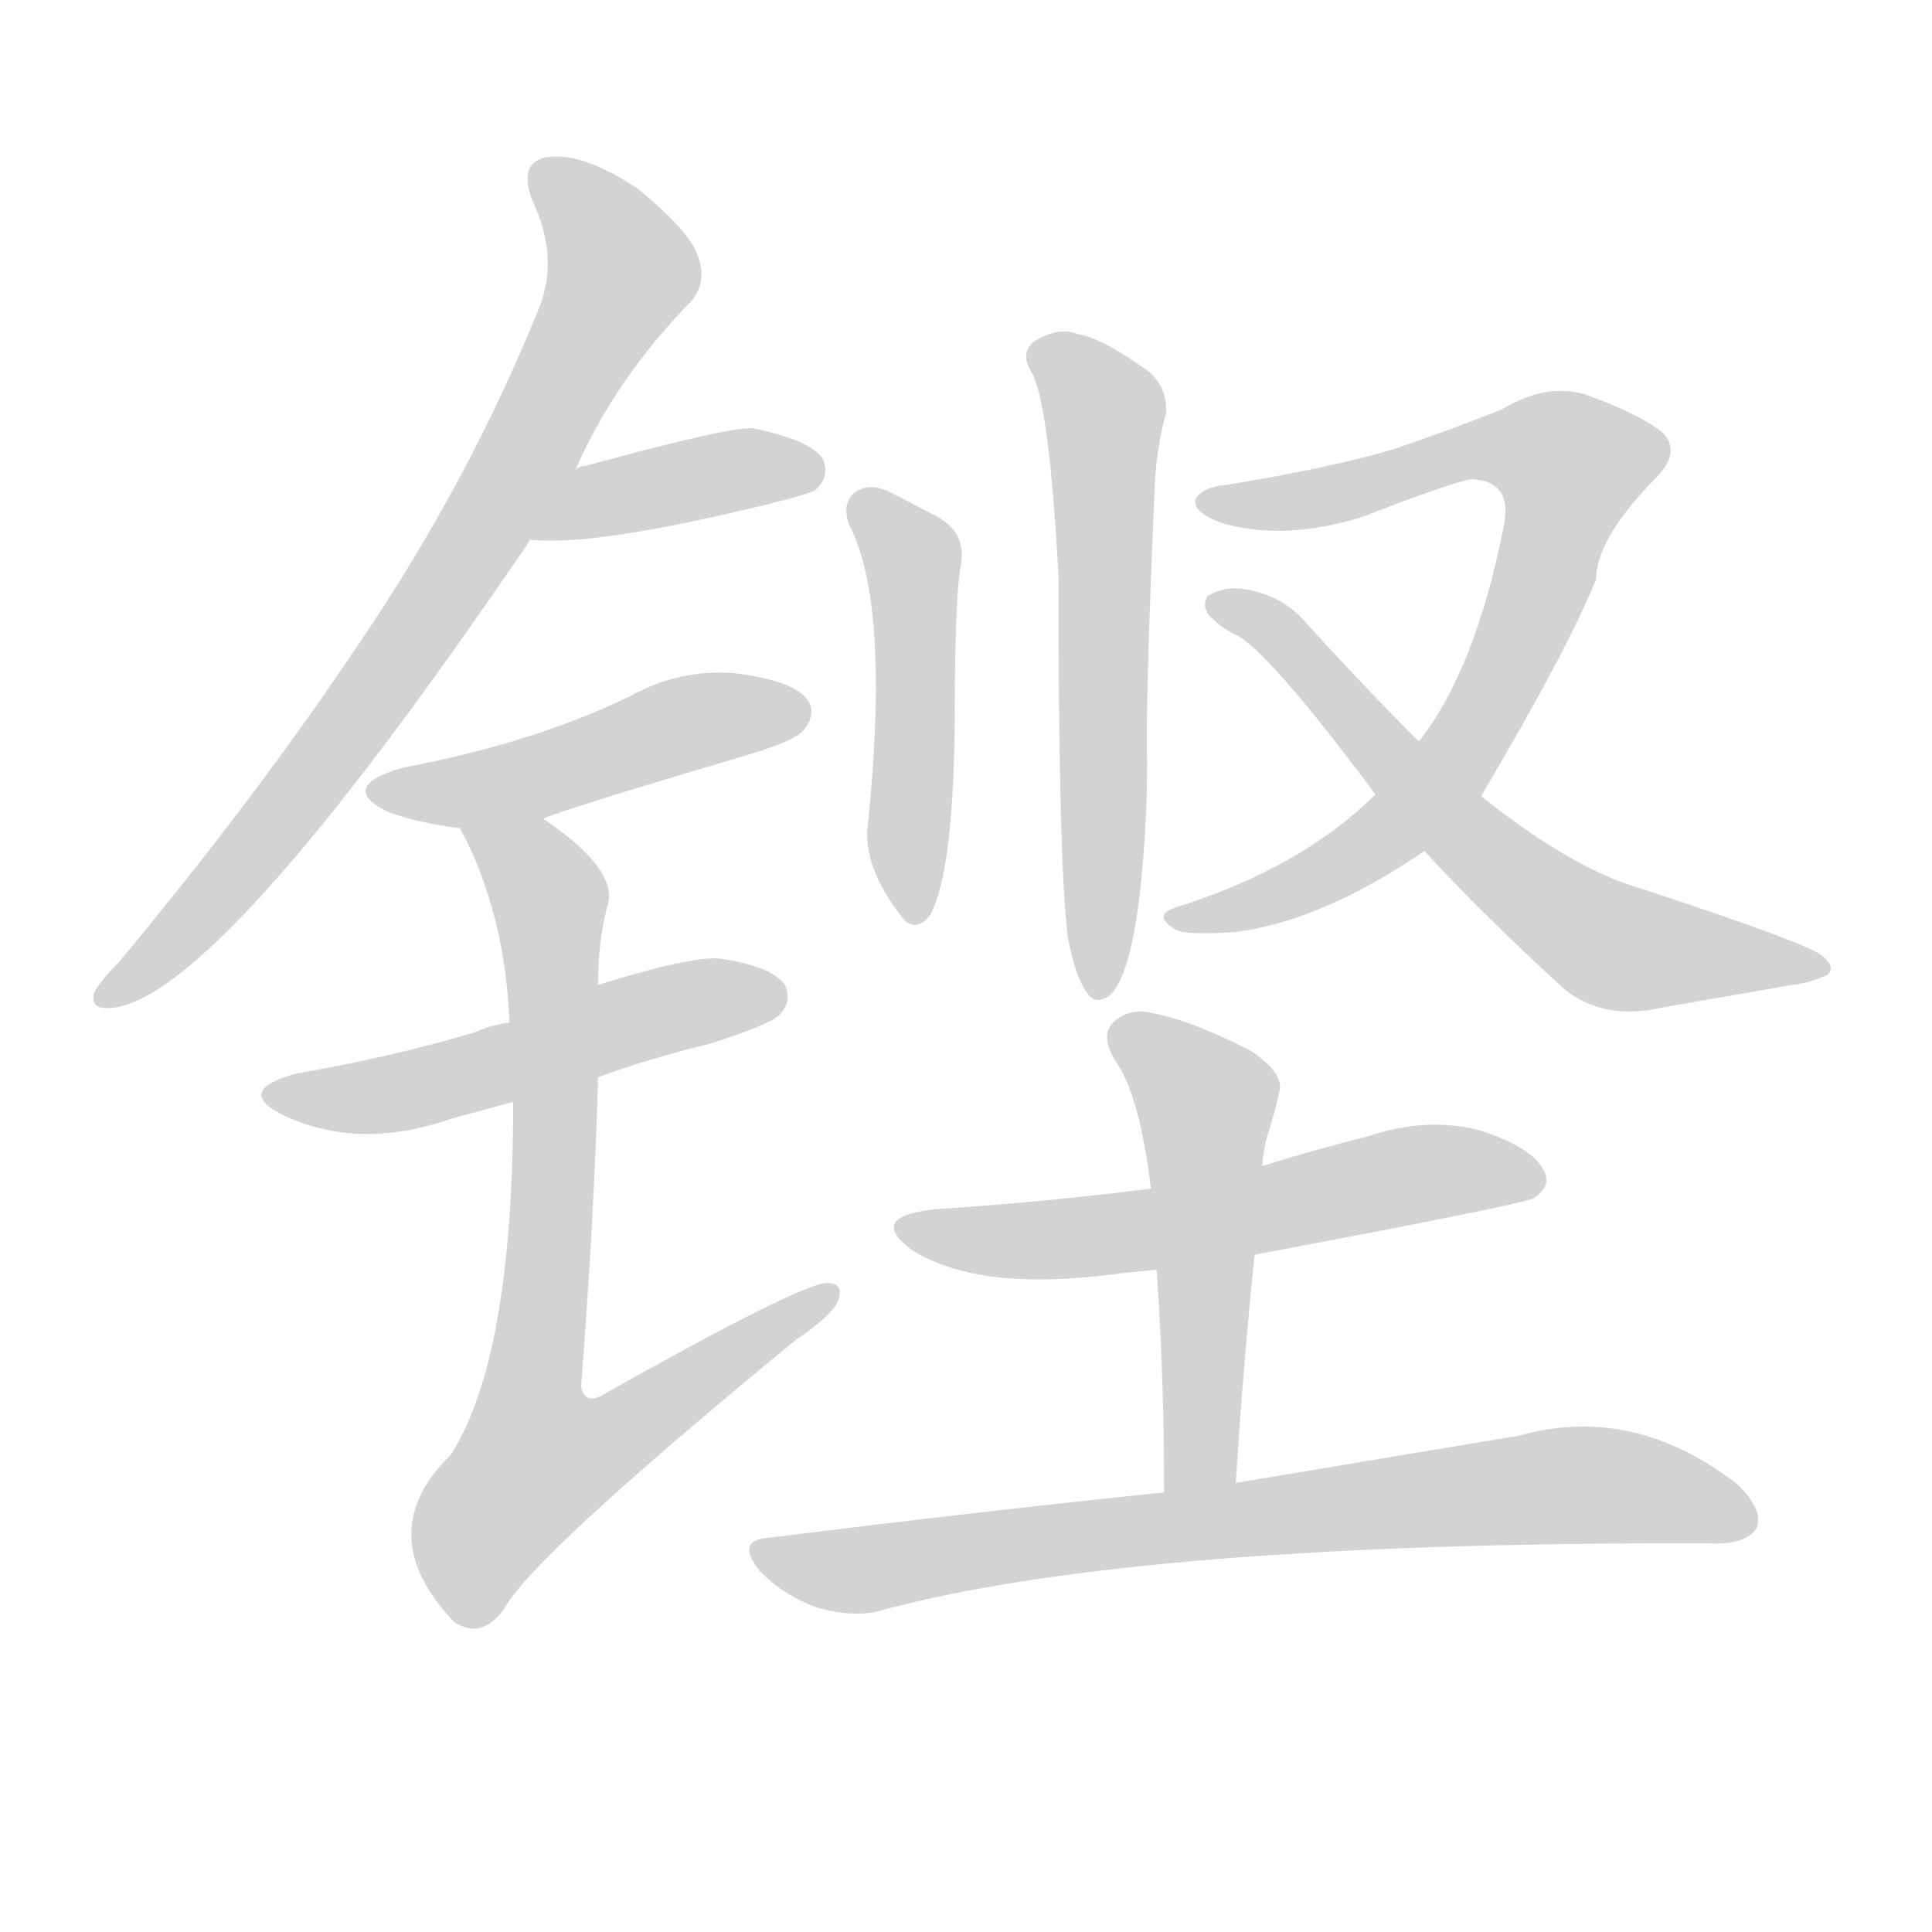 <svg version="1.1" viewBox="0 0 1024 1024" xmlns="http://www.w3.org/2000/svg">
  
  <g transform="scale(1, -1) translate(0, -900)">
    <style type="text/css">
        .origin {display:none;}
        .hide {display:none;}
        .stroke {fill: lightgray;}
    </style>

    <path d="M 305 651 Q 326 699 366 740 Q 375 750 370 764 Q 366 777 338 800 Q 311 818 293 817 Q 274 816 282 794 Q 297 763 285 735 Q 248 644 191 560 Q 137 479 63 390 Q 53 380 50 374 Q 47 364 61 366 Q 118 375 275 605 Q 278 609 281 614 L 305 651 Z" fill="lightgray" class="stroke"/>
    <path d="M 281 614 Q 314 610 408 633 Q 411 634 416 635 Q 431 639 433 641 Q 440 648 436 657 Q 429 667 399 673 Q 387 674 310 653 Q 307 653 305 651 C 277 639 251 617 281 614 Z" fill="lightgray" class="stroke"/>
    <path d="M 288 466 Q 292 469 400 501 Q 422 508 426 513 Q 433 522 428 529 Q 421 539 391 543 Q 361 546 334 531 Q 309 519 281 510 Q 250 500 213 493 Q 179 483 205 470 Q 220 464 244 461 L 288 466 Z" fill="lightgray" class="stroke"/>
    <path d="M 317 329 Q 344 339 377 347 Q 408 357 413 362 Q 420 369 416 378 Q 409 388 381 392 Q 365 393 317 378 L 270 358 Q 261 357 252 353 Q 209 340 157 331 Q 124 322 150 309 Q 190 290 239 307 Q 254 311 272 316 L 317 329 Z" fill="lightgray" class="stroke"/>
    <path d="M 272 316 Q 272 181 239 129 Q 196 87 241 40 L 243 39 Q 256 32 267 47 Q 282 75 422 190 Q 440 202 444 210 Q 448 220 438 220 Q 423 219 320 161 Q 310 155 308 165 Q 315 256 317 329 L 317 378 Q 317 402 322 420 Q 328 439 288 466 C 264 484 231 488 244 461 Q 244 460 247 455 Q 268 412 270 358 L 272 316 Z" fill="lightgray" class="stroke"/>
    <path d="M 450 622 Q 472 580 460 463 Q 457 441 478 414 Q 485 405 493 415 Q 505 437 506 514 Q 506 581 509 599 Q 513 617 497 626 Q 484 633 470 640 Q 460 644 453 639 Q 446 633 450 622 Z" fill="lightgray" class="stroke"/>
    <path d="M 566 403 Q 570 382 576 374 Q 580 368 586 371 Q 598 377 604 425 Q 608 461 608 496 Q 607 526 612 642 Q 613 663 618 681 Q 619 694 609 703 Q 584 721 571 723 Q 561 727 548 719 Q 541 713 546 704 Q 556 689 561 595 Q 561 442 566 403 Z" fill="lightgray" class="stroke"/>
    <path d="M 785 478 Q 830 554 846 593 Q 846 614 876 645 Q 892 660 881 671 Q 868 681 840 691 Q 819 697 796 683 Q 771 673 739 662 Q 705 652 650 643 Q 638 642 634 636 Q 631 629 647 623 Q 680 613 722 626 Q 771 645 780 646 Q 802 645 797 621 Q 782 545 752 507 L 729 479 Q 690 440 623 419 Q 611 415 622 408 Q 626 404 655 406 Q 701 412 755 449 L 785 478 Z" fill="lightgray" class="stroke"/>
    <path d="M 755 449 Q 785 416 830 375 Q 851 359 881 366 Q 921 373 950 378 Q 959 379 968 383 Q 974 387 965 394 Q 955 401 870 429 Q 834 439 785 478 L 752 507 Q 724 535 693 569 Q 680 585 658 588 Q 648 589 640 584 Q 636 577 644 571 Q 648 567 654 564 Q 670 558 729 479 L 755 449 Z" fill="lightgray" class="stroke"/>
    <path d="M 665 235 Q 809 262 813 265 Q 823 272 818 280 Q 812 292 784 301 Q 756 308 726 298 Q 698 291 669 282 L 610 270 Q 555 263 495 259 Q 459 255 484 237 Q 520 215 593 225 Q 602 226 613 227 L 665 235 Z" fill="lightgray" class="stroke"/>
    <path d="M 655 114 Q 659 178 665 235 L 669 282 Q 670 294 673 302 Q 676 312 678 321 Q 681 331 663 343 Q 632 359 611 363 Q 598 366 590 358 Q 583 351 591 338 Q 604 320 610 270 L 613 227 Q 617 172 617 109 C 617 79 653 84 655 114 Z" fill="lightgray" class="stroke"/>
    <path d="M 617 109 Q 520 99 408 85 Q 389 84 403 67 Q 416 54 433 48 Q 454 42 469 47 Q 605 83 906 82 Q 925 81 931 90 Q 935 100 920 114 Q 865 156 805 139 Q 744 129 655 114 L 617 109 Z" fill="lightgray" class="stroke"/></g>
</svg>